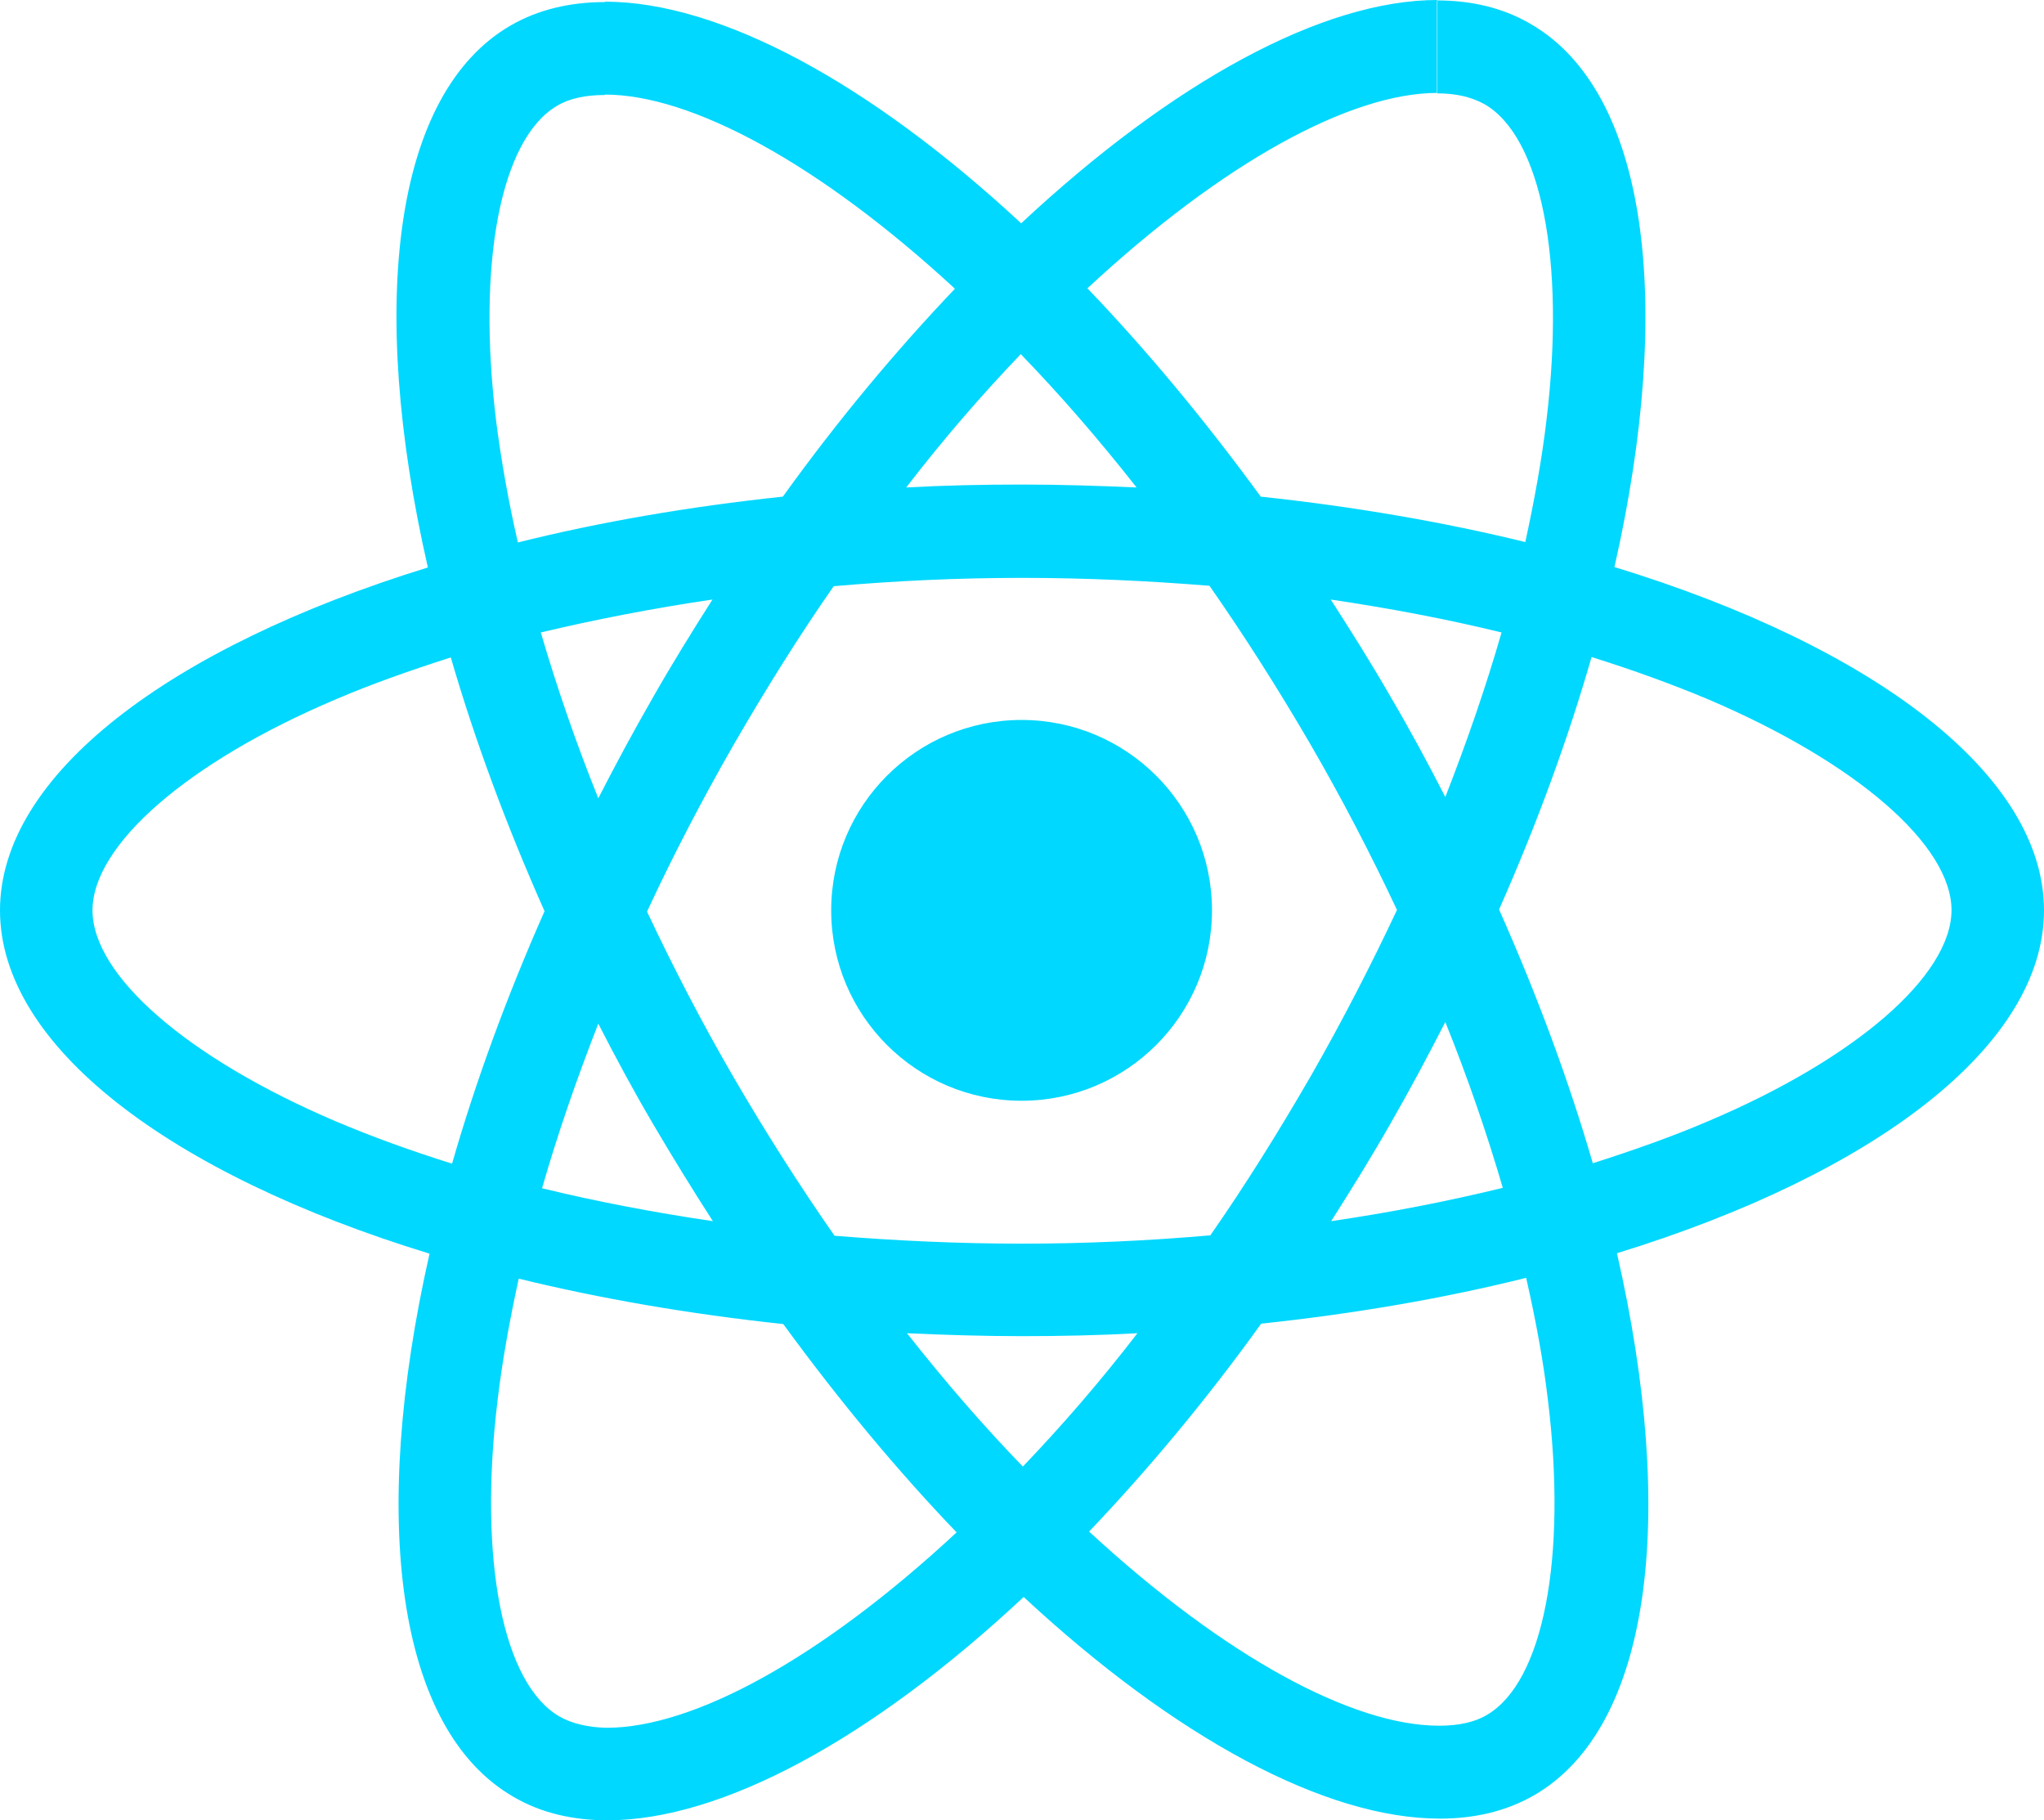 <svg xmlns="http://www.w3.org/2000/svg" viewBox="0 0 333334 296848" shape-rendering="geometricPrecision" text-rendering="geometricPrecision" image-rendering="optimizeQuality" fill-rule="evenodd" clip-rule="evenodd"><path d="M333334 148458c0-22082-27653-43009-70050-55986 9784-43213 5436-77592-13725-88599-4416-2582-9580-3805-15219-3805v15152c3125 0 5639 611 7746 1767 9240 5300 13249 25479 10124 51434-748 6387-1970 13113-3465 19976-13317-3261-27857-5775-43145-7406-9172-12570-18685-23984-28265-33972 22150-20587 42941-31866 57073-31866V1c-18685 0-43145 13317-67876 36418C141800 13454 117341 273 98656 273v15151c14064 0 34923 11211 57073 31662-9512 9988-19024 21334-28061 33904-15356 1631-29895 4144-43213 7474-1563-6794-2718-13385-3533-19704-3194-25955 747-46134 9920-51502 2038-1223 4688-1767 7813-1767V339c-5707 0-10871 1223-15355 3805-19093 11007-23373 45319-13521 88396C27518 105585 0 126444 0 148458c0 22082 27653 43009 70050 55986-9784 43213-5435 77593 13725 88599 4417 2582 9580 3805 15287 3805 18685 0 43145-13317 67876-36418 24732 22965 49191 36146 67876 36146 5707 0 10871-1223 15356-3805 19092-11007 23372-45319 13521-88395 42125-12977 69643-33904 69643-55918zm-135684 0c0-17149-13902-31050-31050-31050s-31050 13902-31050 31050 13902 31050 31050 31050c17149 0 31050-13902 31050-31050zM98588 272zm146284 102867c-2514 8765-5639 17802-9172 26838-2786-5435-5707-10871-8901-16306-3125-5436-6455-10735-9784-15899 9648 1427 18956 3193 27857 5367zm-31119 72361c-5300 9172-10735 17869-16374 25955-10124 883-20383 1359-30711 1359-10260 0-20519-476-30575-1291-5639-8085-11143-16714-16443-25819-5164-8901-9852-17937-14132-27042 4213-9105 8969-18209 14065-27110 5300-9172 10735-17869 16374-25955 10124-883 20383-1359 30711-1359 10260 0 20519 476 30575 1291 5639 8085 11143 16714 16443 25819 5164 8901 9852 17937 14133 27042-4281 9105-8969 18209-14065 27110zm21946-8833c3669 9104 6794 18209 9376 27042-8901 2174-18277 4009-27993 5435 3329-5232 6658-10599 9784-16103 3125-5435 6047-10939 8833-16374zm-68895 72496c-6319-6522-12638-13793-18889-21742 6115 272 12366 476 18685 476 6387 0 12706-136 18889-476-6115 7949-12434 15219-18685 21742zm-50550-40019c-9648-1427-18956-3193-27857-5368 2514-8765 5639-17801 9172-26838 2786 5435 5707 10871 8901 16307 3193 5435 6455 10735 9784 15899zm50211-141392c6319 6523 12638 13793 18889 21742-6115-272-12366-476-18685-476-6387 0-12706 136-18889 476 6115-7949 12434-15219 18685-21742zm-50279 40019c-3329 5232-6658 10599-9784 16103-3125 5435-6047 10871-8833 16306-3669-9104-6794-18209-9376-27042 8901-2106 18277-3941 27993-5367zm-61489 85066c-24052-10259-39611-23712-39611-34380 0-10667 15559-24188 39611-34380 5843-2514 12230-4756 18820-6863 3873 13317 8969 27178 15287 41378-6251 14133-11279 27925-15083 41174-6726-2107-13113-4417-19024-6931zm36554 97092c-9241-5300-13249-25479-10124-51434 747-6387 1970-13113 3465-19976 13317 3261 27857 5775 43144 7406 9173 12570 18685 23984 28265 33972-22150 20587-42941 31866-57073 31866-3058-68-5639-680-7678-1835zm161164-51773c3193 25954-747 46134-9920 51502-2038 1223-4688 1767-7814 1767-14064 0-34923-11211-57073-31662 9512-9988 19024-21334 28061-33904 15356-1631 29896-4144 43213-7474 1563 6862 2786 13453 3533 19772zm26158-45319c-5843 2514-12230 4756-18820 6863-3873-13317-8969-27178-15287-41378 6251-14132 11279-27925 15084-41174 6726 2106 13113 4417 19092 6930 24052 10260 39611 23713 39611 34380-68 10667-15627 24188-39680 34380z" fill="#00d8ff"/></svg>